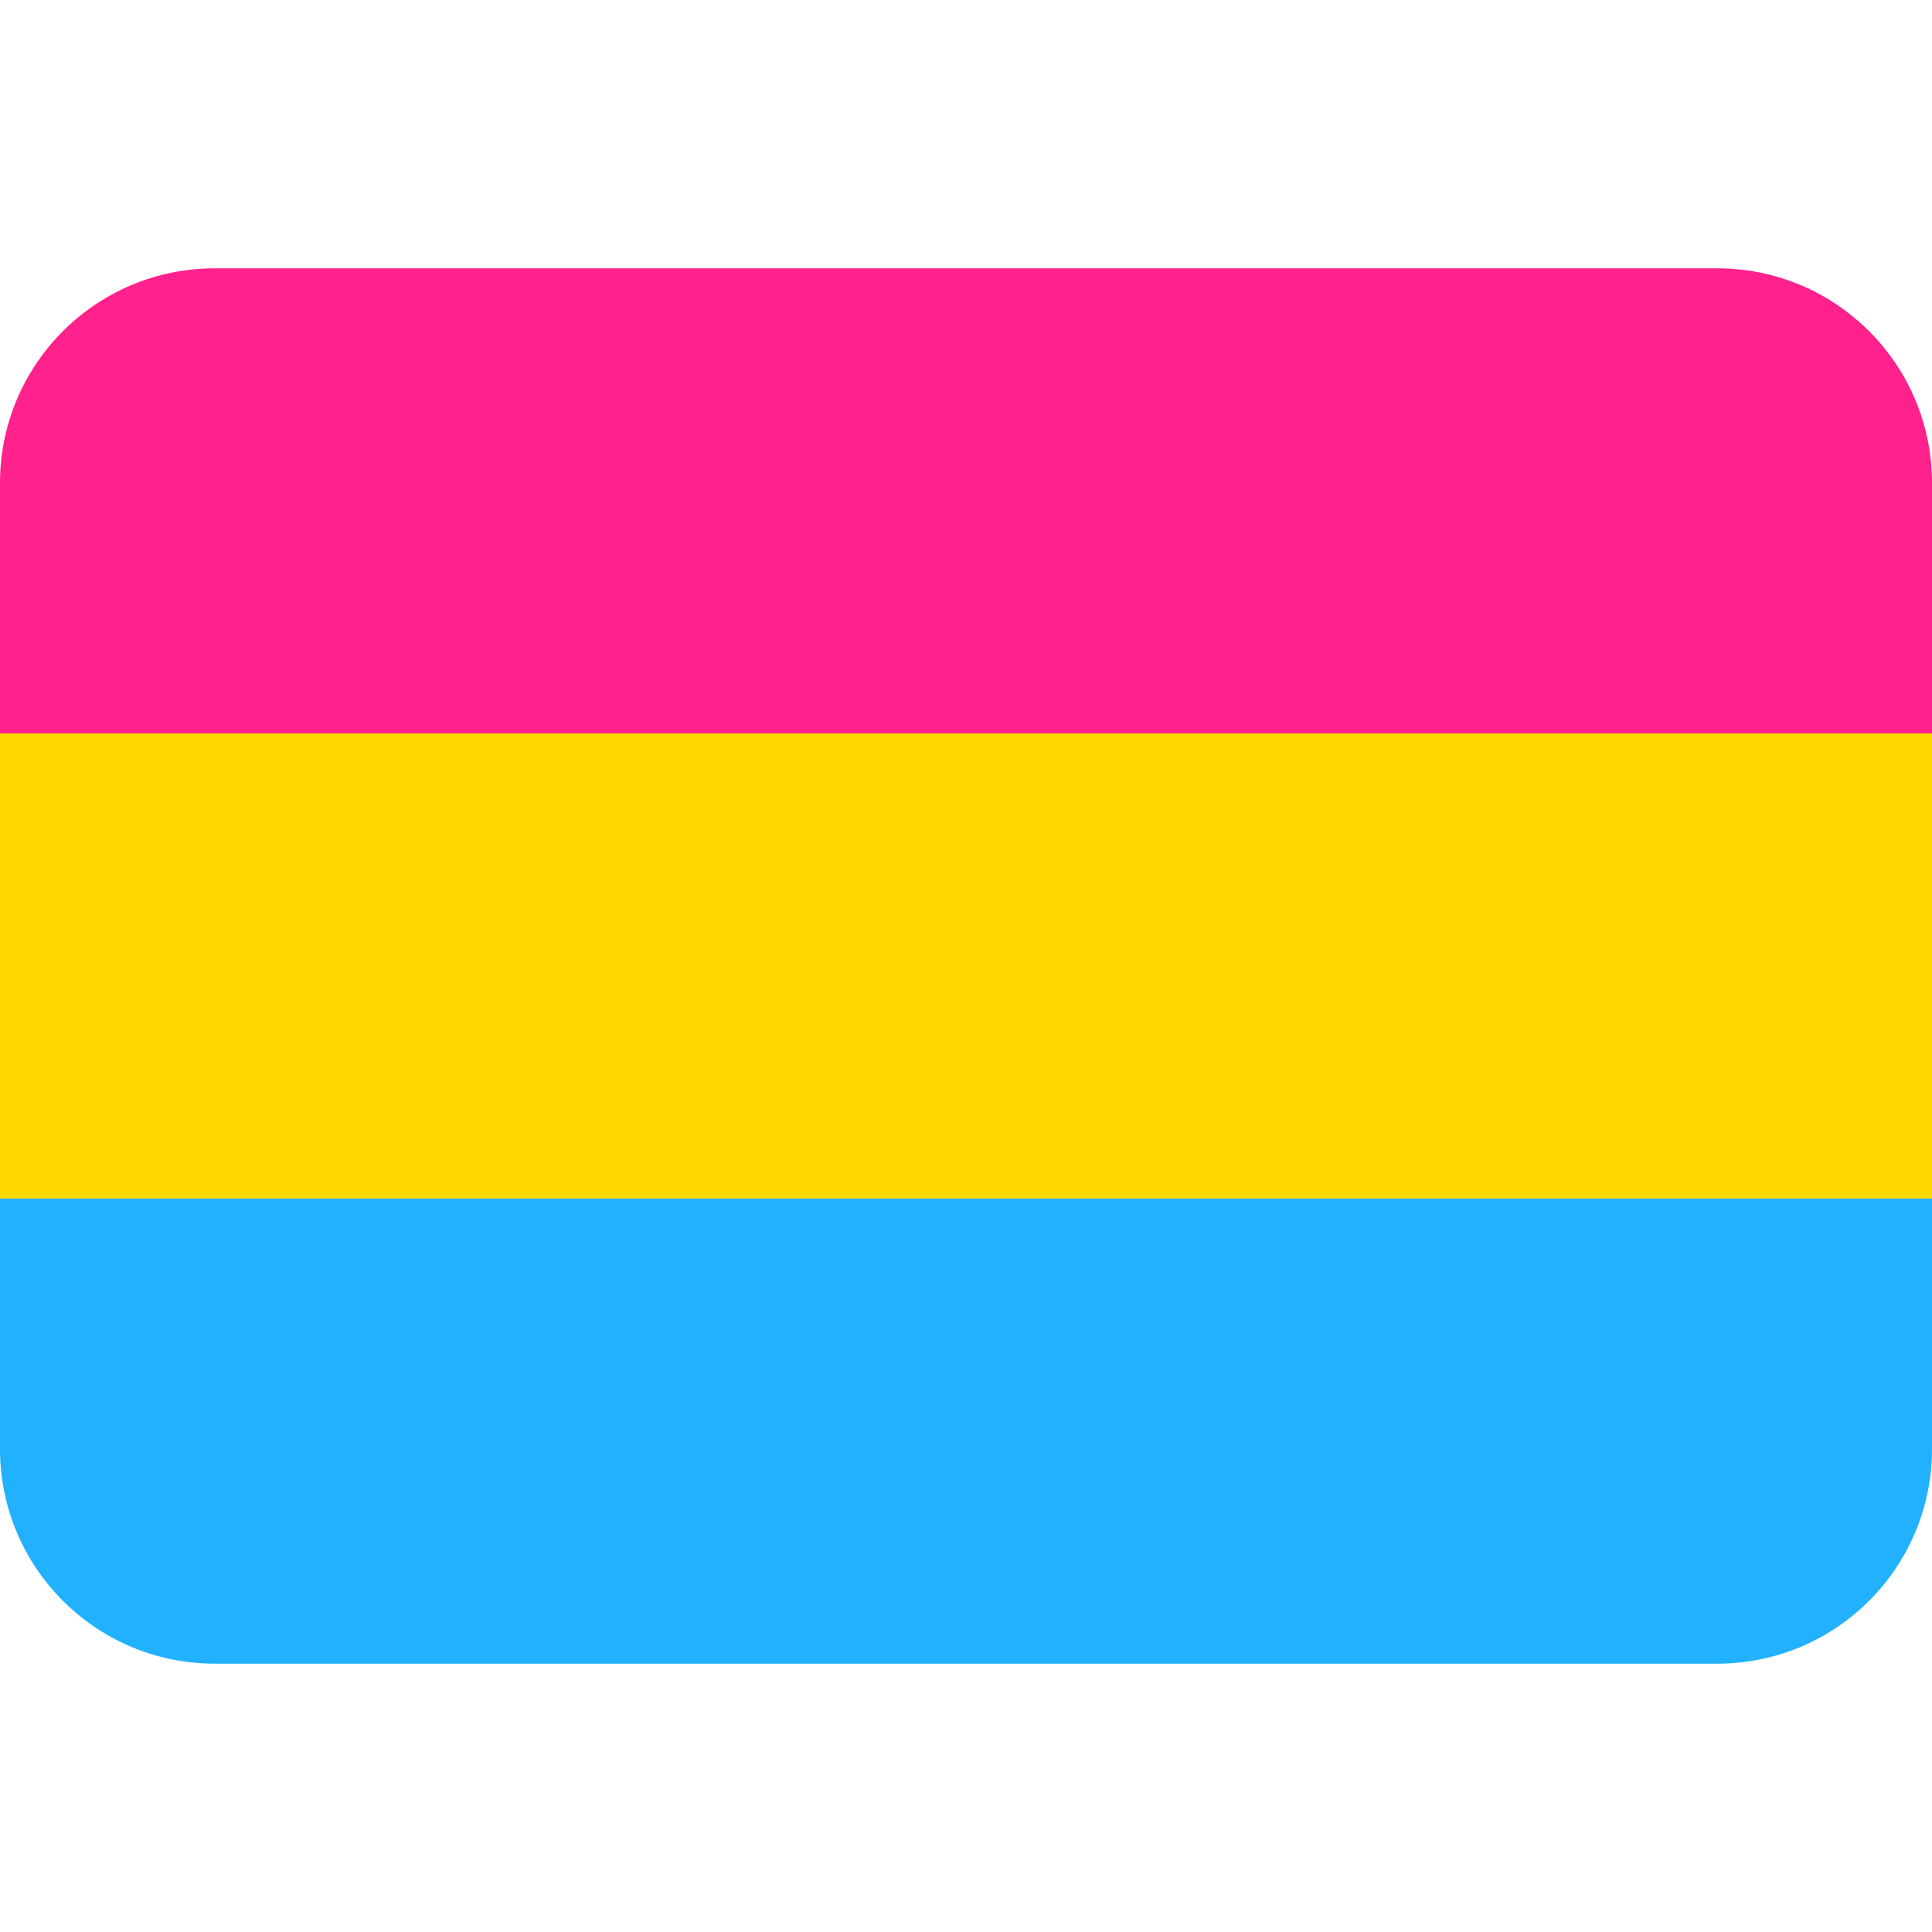 <svg xmlns="http://www.w3.org/2000/svg" viewBox="0 0 36 36"><path fill="#21B1FF" d="M0 27c0 2.209 1.791 4 4 4h28c2.209 0 4-1.791 4-4v-4.667H0V27z"/><path fill="#FFD800" d="M0 13.667h36v8.667H0z"/><path fill="#FF218C" d="M36 9c0-2.209-1.791-4-4-4H4C1.791 5 0 6.791 0 9v4.667h36V9z"/></svg>
